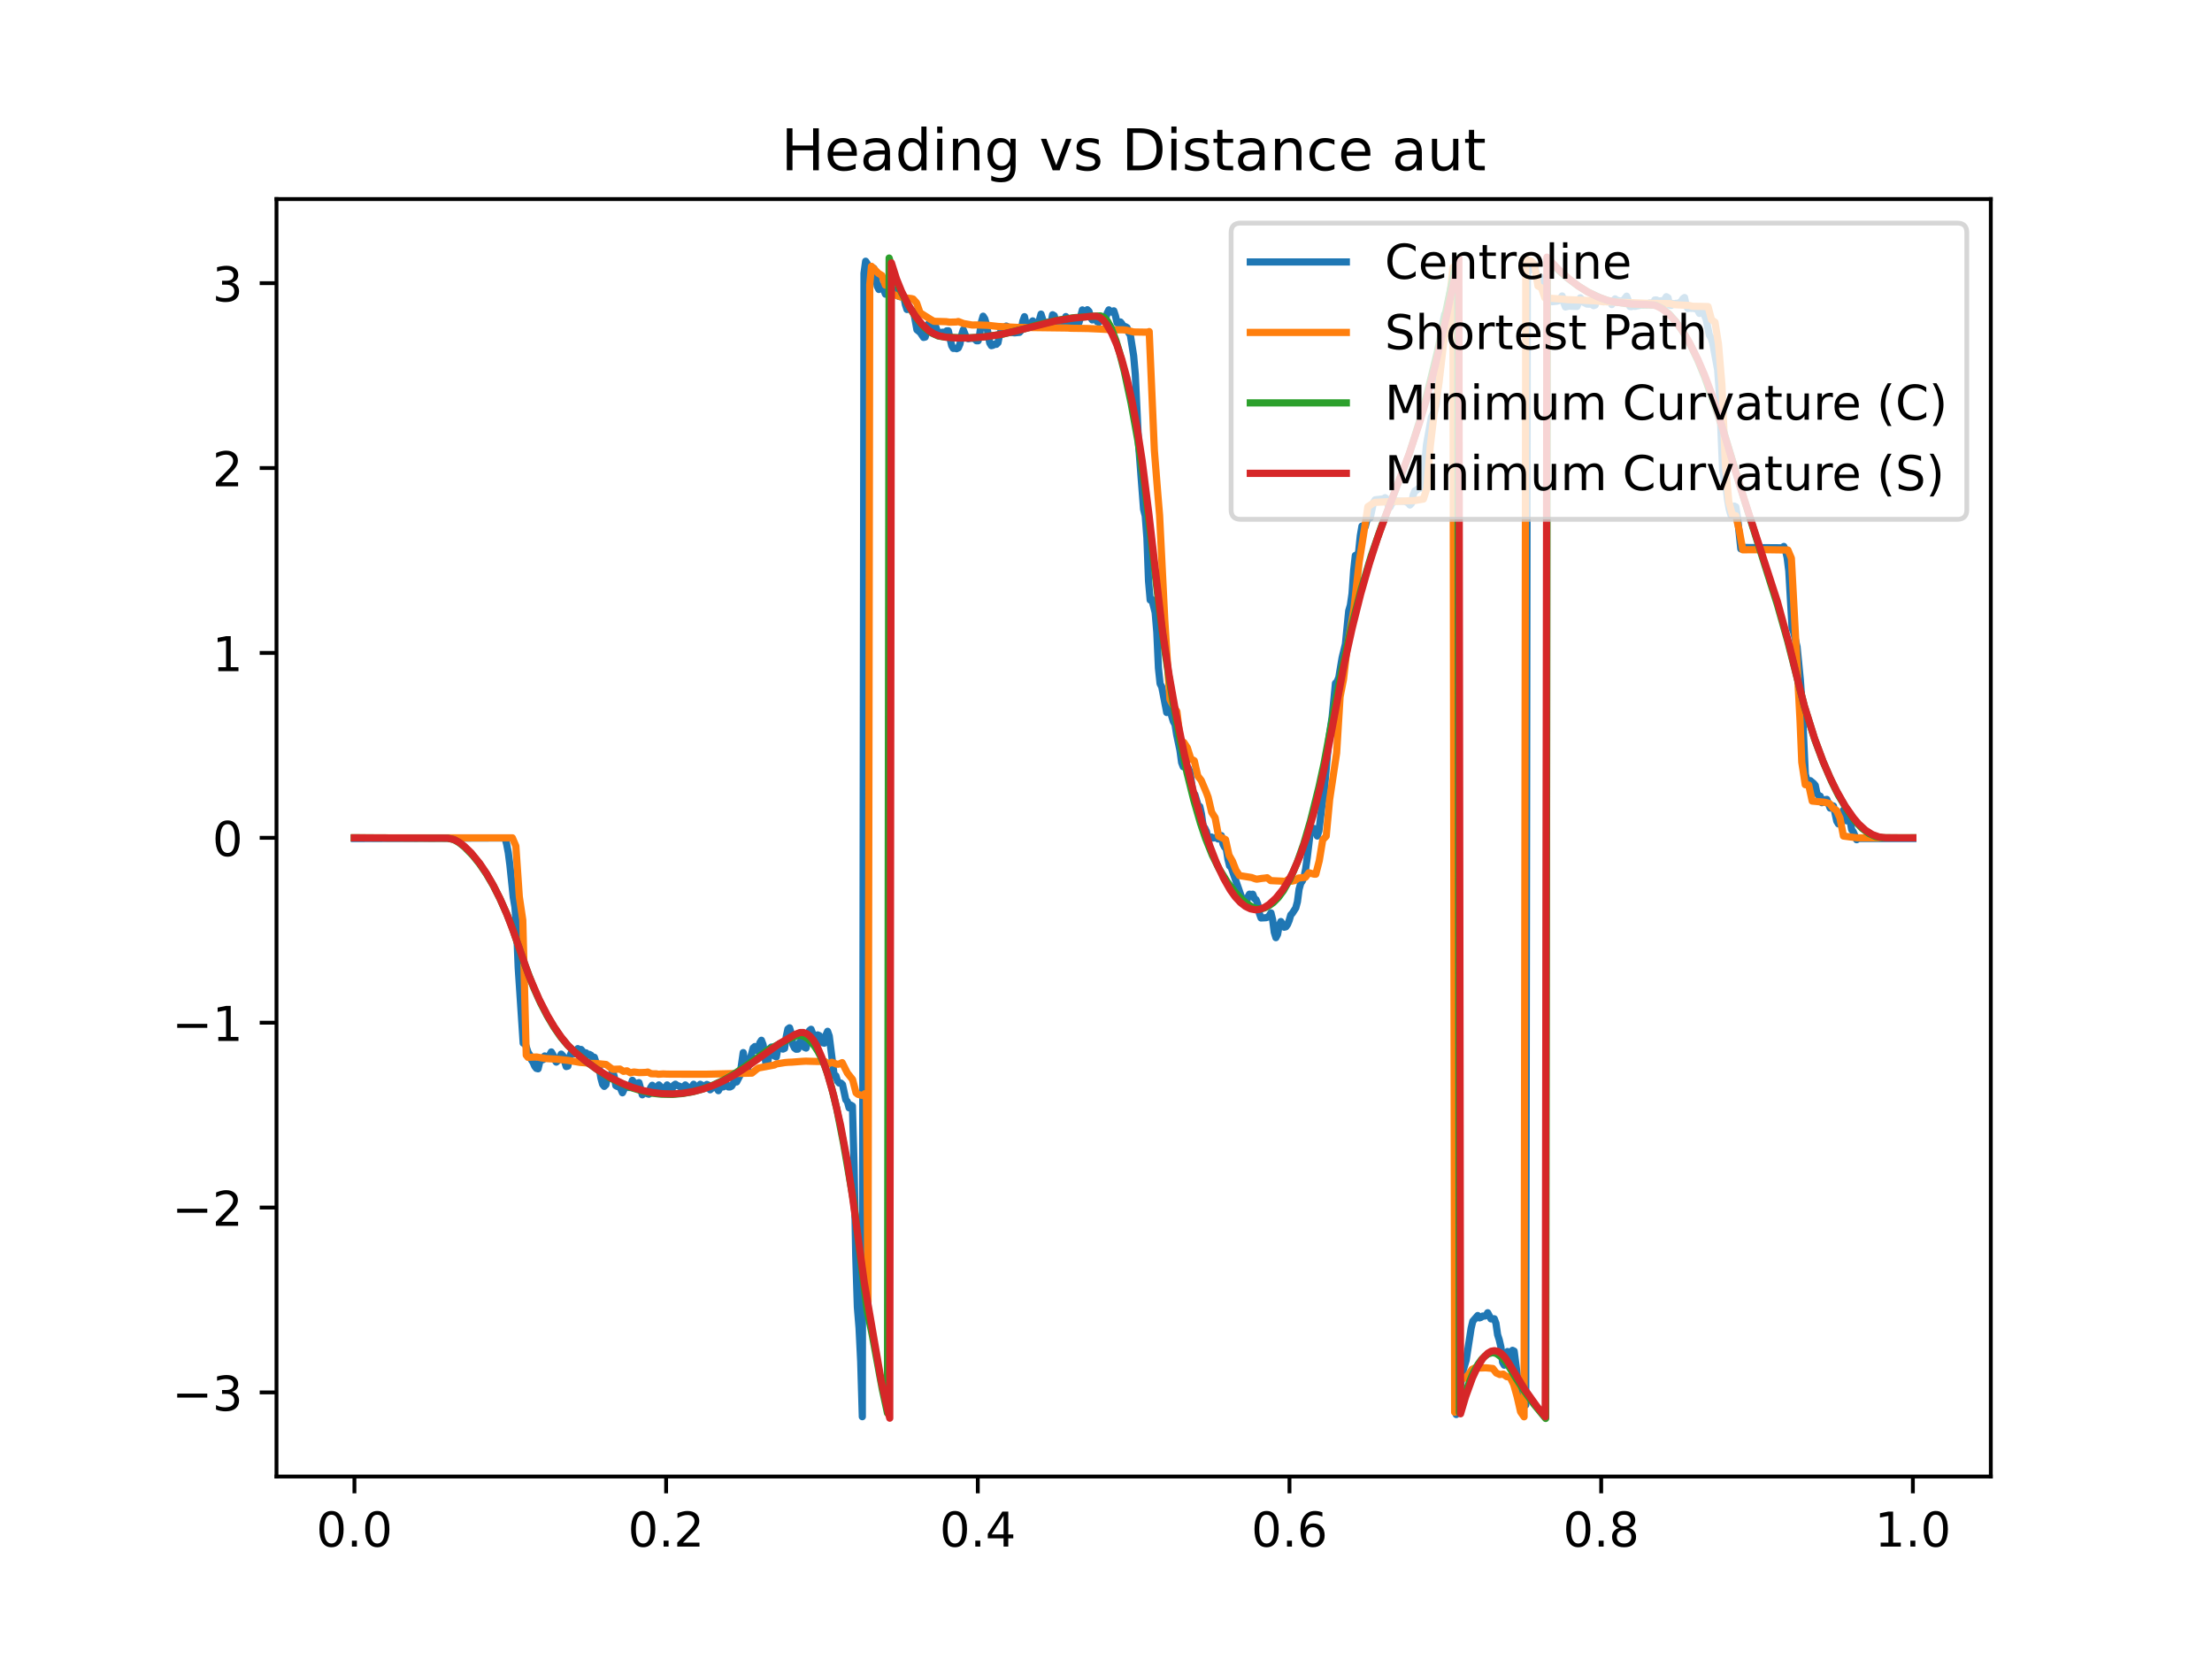 <?xml version="1.0" encoding="utf-8" standalone="no"?>
<!DOCTYPE svg PUBLIC "-//W3C//DTD SVG 1.1//EN"
  "http://www.w3.org/Graphics/SVG/1.1/DTD/svg11.dtd">
<!-- Created with matplotlib (https://matplotlib.org/) -->
<svg height="345.6pt" version="1.1" viewBox="0 0 460.8 345.6" width="460.8pt" xmlns="http://www.w3.org/2000/svg" xmlns:xlink="http://www.w3.org/1999/xlink">
 <defs>
  <style type="text/css">*{stroke-linecap:butt;stroke-linejoin:round;}</style>
 </defs>
 <g id="figure_1">
  <g id="patch_1">
   <path d="M 0 345.6 
L 460.8 345.6 
L 460.8 0 
L 0 0 
z
" style="fill:#ffffff;"/>
  </g>
  <g id="axes_1">
   <g id="patch_2">
    <path d="M 57.6 307.584 
L 414.72 307.584 
L 414.72 41.472 
L 57.6 41.472 
z
" style="fill:#ffffff;"/>
   </g>
   <g id="matplotlib.axis_1">
    <g id="xtick_1">
     <g id="line2d_1">
      <defs>
       <path d="M 0 0 
L 0 3.5 
" id="m810115cd6e" style="stroke:#000000;stroke-width:0.8;"/>
      </defs>
      <g>
       <use style="stroke:#000000;stroke-width:0.8;" x="73.833" xlink:href="#m810115cd6e" y="307.584"/>
      </g>
     </g>
     <g id="text_1">
      <!-- 0.0 -->
      <g transform="translate(65.881 322.182)scale(0.1 -0.1)">
       <defs>
        <path d="M 31.781 66.406 
Q 24.172 66.406 20.328 58.906 
Q 16.5 51.422 16.5 36.375 
Q 16.5 21.391 20.328 13.891 
Q 24.172 6.391 31.781 6.391 
Q 39.453 6.391 43.281 13.891 
Q 47.125 21.391 47.125 36.375 
Q 47.125 51.422 43.281 58.906 
Q 39.453 66.406 31.781 66.406 
z
M 31.781 74.219 
Q 44.047 74.219 50.516 64.516 
Q 56.984 54.828 56.984 36.375 
Q 56.984 17.969 50.516 8.266 
Q 44.047 -1.422 31.781 -1.422 
Q 19.531 -1.422 13.062 8.266 
Q 6.594 17.969 6.594 36.375 
Q 6.594 54.828 13.062 64.516 
Q 19.531 74.219 31.781 74.219 
z
" id="DejaVuSans-48"/>
        <path d="M 10.688 12.406 
L 21 12.406 
L 21 0 
L 10.688 0 
z
" id="DejaVuSans-46"/>
       </defs>
       <use xlink:href="#DejaVuSans-48"/>
       <use x="63.623" xlink:href="#DejaVuSans-46"/>
       <use x="95.41" xlink:href="#DejaVuSans-48"/>
      </g>
     </g>
    </g>
    <g id="xtick_2">
     <g id="line2d_2">
      <g>
       <use style="stroke:#000000;stroke-width:0.8;" x="138.764" xlink:href="#m810115cd6e" y="307.584"/>
      </g>
     </g>
     <g id="text_2">
      <!-- 0.2 -->
      <g transform="translate(130.812 322.182)scale(0.1 -0.1)">
       <defs>
        <path d="M 19.188 8.297 
L 53.609 8.297 
L 53.609 0 
L 7.328 0 
L 7.328 8.297 
Q 12.938 14.109 22.625 23.891 
Q 32.328 33.688 34.812 36.531 
Q 39.547 41.844 41.422 45.531 
Q 43.312 49.219 43.312 52.781 
Q 43.312 58.594 39.234 62.25 
Q 35.156 65.922 28.609 65.922 
Q 23.969 65.922 18.812 64.312 
Q 13.672 62.703 7.812 59.422 
L 7.812 69.391 
Q 13.766 71.781 18.938 73 
Q 24.125 74.219 28.422 74.219 
Q 39.75 74.219 46.484 68.547 
Q 53.219 62.891 53.219 53.422 
Q 53.219 48.922 51.531 44.891 
Q 49.859 40.875 45.406 35.406 
Q 44.188 33.984 37.641 27.219 
Q 31.109 20.453 19.188 8.297 
z
" id="DejaVuSans-50"/>
       </defs>
       <use xlink:href="#DejaVuSans-48"/>
       <use x="63.623" xlink:href="#DejaVuSans-46"/>
       <use x="95.41" xlink:href="#DejaVuSans-50"/>
      </g>
     </g>
    </g>
    <g id="xtick_3">
     <g id="line2d_3">
      <g>
       <use style="stroke:#000000;stroke-width:0.8;" x="203.695" xlink:href="#m810115cd6e" y="307.584"/>
      </g>
     </g>
     <g id="text_3">
      <!-- 0.4 -->
      <g transform="translate(195.743 322.182)scale(0.1 -0.1)">
       <defs>
        <path d="M 37.797 64.312 
L 12.891 25.391 
L 37.797 25.391 
z
M 35.203 72.906 
L 47.609 72.906 
L 47.609 25.391 
L 58.016 25.391 
L 58.016 17.188 
L 47.609 17.188 
L 47.609 0 
L 37.797 0 
L 37.797 17.188 
L 4.891 17.188 
L 4.891 26.703 
z
" id="DejaVuSans-52"/>
       </defs>
       <use xlink:href="#DejaVuSans-48"/>
       <use x="63.623" xlink:href="#DejaVuSans-46"/>
       <use x="95.41" xlink:href="#DejaVuSans-52"/>
      </g>
     </g>
    </g>
    <g id="xtick_4">
     <g id="line2d_4">
      <g>
       <use style="stroke:#000000;stroke-width:0.8;" x="268.625" xlink:href="#m810115cd6e" y="307.584"/>
      </g>
     </g>
     <g id="text_4">
      <!-- 0.6 -->
      <g transform="translate(260.674 322.182)scale(0.1 -0.1)">
       <defs>
        <path d="M 33.016 40.375 
Q 26.375 40.375 22.484 35.828 
Q 18.609 31.297 18.609 23.391 
Q 18.609 15.531 22.484 10.953 
Q 26.375 6.391 33.016 6.391 
Q 39.656 6.391 43.531 10.953 
Q 47.406 15.531 47.406 23.391 
Q 47.406 31.297 43.531 35.828 
Q 39.656 40.375 33.016 40.375 
z
M 52.594 71.297 
L 52.594 62.312 
Q 48.875 64.062 45.094 64.984 
Q 41.312 65.922 37.594 65.922 
Q 27.828 65.922 22.672 59.328 
Q 17.531 52.734 16.797 39.406 
Q 19.672 43.656 24.016 45.922 
Q 28.375 48.188 33.594 48.188 
Q 44.578 48.188 50.953 41.516 
Q 57.328 34.859 57.328 23.391 
Q 57.328 12.156 50.688 5.359 
Q 44.047 -1.422 33.016 -1.422 
Q 20.359 -1.422 13.672 8.266 
Q 6.984 17.969 6.984 36.375 
Q 6.984 53.656 15.188 63.938 
Q 23.391 74.219 37.203 74.219 
Q 40.922 74.219 44.703 73.484 
Q 48.484 72.75 52.594 71.297 
z
" id="DejaVuSans-54"/>
       </defs>
       <use xlink:href="#DejaVuSans-48"/>
       <use x="63.623" xlink:href="#DejaVuSans-46"/>
       <use x="95.41" xlink:href="#DejaVuSans-54"/>
      </g>
     </g>
    </g>
    <g id="xtick_5">
     <g id="line2d_5">
      <g>
       <use style="stroke:#000000;stroke-width:0.8;" x="333.556" xlink:href="#m810115cd6e" y="307.584"/>
      </g>
     </g>
     <g id="text_5">
      <!-- 0.8 -->
      <g transform="translate(325.605 322.182)scale(0.1 -0.1)">
       <defs>
        <path d="M 31.781 34.625 
Q 24.75 34.625 20.719 30.859 
Q 16.703 27.094 16.703 20.516 
Q 16.703 13.922 20.719 10.156 
Q 24.75 6.391 31.781 6.391 
Q 38.812 6.391 42.859 10.172 
Q 46.922 13.969 46.922 20.516 
Q 46.922 27.094 42.891 30.859 
Q 38.875 34.625 31.781 34.625 
z
M 21.922 38.812 
Q 15.578 40.375 12.031 44.719 
Q 8.5 49.078 8.5 55.328 
Q 8.5 64.062 14.719 69.141 
Q 20.953 74.219 31.781 74.219 
Q 42.672 74.219 48.875 69.141 
Q 55.078 64.062 55.078 55.328 
Q 55.078 49.078 51.531 44.719 
Q 48 40.375 41.703 38.812 
Q 48.828 37.156 52.797 32.312 
Q 56.781 27.484 56.781 20.516 
Q 56.781 9.906 50.312 4.234 
Q 43.844 -1.422 31.781 -1.422 
Q 19.734 -1.422 13.25 4.234 
Q 6.781 9.906 6.781 20.516 
Q 6.781 27.484 10.781 32.312 
Q 14.797 37.156 21.922 38.812 
z
M 18.312 54.391 
Q 18.312 48.734 21.844 45.562 
Q 25.391 42.391 31.781 42.391 
Q 38.141 42.391 41.719 45.562 
Q 45.312 48.734 45.312 54.391 
Q 45.312 60.062 41.719 63.234 
Q 38.141 66.406 31.781 66.406 
Q 25.391 66.406 21.844 63.234 
Q 18.312 60.062 18.312 54.391 
z
" id="DejaVuSans-56"/>
       </defs>
       <use xlink:href="#DejaVuSans-48"/>
       <use x="63.623" xlink:href="#DejaVuSans-46"/>
       <use x="95.41" xlink:href="#DejaVuSans-56"/>
      </g>
     </g>
    </g>
    <g id="xtick_6">
     <g id="line2d_6">
      <g>
       <use style="stroke:#000000;stroke-width:0.8;" x="398.487" xlink:href="#m810115cd6e" y="307.584"/>
      </g>
     </g>
     <g id="text_6">
      <!-- 1.0 -->
      <g transform="translate(390.536 322.182)scale(0.1 -0.1)">
       <defs>
        <path d="M 12.406 8.297 
L 28.516 8.297 
L 28.516 63.922 
L 10.984 60.406 
L 10.984 69.391 
L 28.422 72.906 
L 38.281 72.906 
L 38.281 8.297 
L 54.391 8.297 
L 54.391 0 
L 12.406 0 
z
" id="DejaVuSans-49"/>
       </defs>
       <use xlink:href="#DejaVuSans-49"/>
       <use x="63.623" xlink:href="#DejaVuSans-46"/>
       <use x="95.41" xlink:href="#DejaVuSans-48"/>
      </g>
     </g>
    </g>
   </g>
   <g id="matplotlib.axis_2">
    <g id="ytick_1">
     <g id="line2d_7">
      <defs>
       <path d="M 0 0 
L -3.5 0 
" id="meae060013c" style="stroke:#000000;stroke-width:0.8;"/>
      </defs>
      <g>
       <use style="stroke:#000000;stroke-width:0.8;" x="57.6" xlink:href="#meae060013c" y="290.065"/>
      </g>
     </g>
     <g id="text_7">
      <!-- −3 -->
      <g transform="translate(35.858 293.865)scale(0.1 -0.1)">
       <defs>
        <path d="M 10.594 35.5 
L 73.188 35.5 
L 73.188 27.203 
L 10.594 27.203 
z
" id="DejaVuSans-8722"/>
        <path d="M 40.578 39.312 
Q 47.656 37.797 51.625 33 
Q 55.609 28.219 55.609 21.188 
Q 55.609 10.406 48.188 4.484 
Q 40.766 -1.422 27.094 -1.422 
Q 22.516 -1.422 17.656 -0.516 
Q 12.797 0.391 7.625 2.203 
L 7.625 11.719 
Q 11.719 9.328 16.594 8.109 
Q 21.484 6.891 26.812 6.891 
Q 36.078 6.891 40.938 10.547 
Q 45.797 14.203 45.797 21.188 
Q 45.797 27.641 41.281 31.266 
Q 36.766 34.906 28.719 34.906 
L 20.219 34.906 
L 20.219 43.016 
L 29.109 43.016 
Q 36.375 43.016 40.234 45.922 
Q 44.094 48.828 44.094 54.297 
Q 44.094 59.906 40.109 62.906 
Q 36.141 65.922 28.719 65.922 
Q 24.656 65.922 20.016 65.031 
Q 15.375 64.156 9.812 62.312 
L 9.812 71.094 
Q 15.438 72.656 20.344 73.438 
Q 25.25 74.219 29.594 74.219 
Q 40.828 74.219 47.359 69.109 
Q 53.906 64.016 53.906 55.328 
Q 53.906 49.266 50.438 45.094 
Q 46.969 40.922 40.578 39.312 
z
" id="DejaVuSans-51"/>
       </defs>
       <use xlink:href="#DejaVuSans-8722"/>
       <use x="83.789" xlink:href="#DejaVuSans-51"/>
      </g>
     </g>
    </g>
    <g id="ytick_2">
     <g id="line2d_8">
      <g>
       <use style="stroke:#000000;stroke-width:0.8;" x="57.6" xlink:href="#meae060013c" y="251.553"/>
      </g>
     </g>
     <g id="text_8">
      <!-- −2 -->
      <g transform="translate(35.858 255.352)scale(0.1 -0.1)">
       <use xlink:href="#DejaVuSans-8722"/>
       <use x="83.789" xlink:href="#DejaVuSans-50"/>
      </g>
     </g>
    </g>
    <g id="ytick_3">
     <g id="line2d_9">
      <g>
       <use style="stroke:#000000;stroke-width:0.8;" x="57.6" xlink:href="#meae060013c" y="213.041"/>
      </g>
     </g>
     <g id="text_9">
      <!-- −1 -->
      <g transform="translate(35.858 216.84)scale(0.1 -0.1)">
       <use xlink:href="#DejaVuSans-8722"/>
       <use x="83.789" xlink:href="#DejaVuSans-49"/>
      </g>
     </g>
    </g>
    <g id="ytick_4">
     <g id="line2d_10">
      <g>
       <use style="stroke:#000000;stroke-width:0.8;" x="57.6" xlink:href="#meae060013c" y="174.528"/>
      </g>
     </g>
     <g id="text_10">
      <!-- 0 -->
      <g transform="translate(44.237 178.327)scale(0.1 -0.1)">
       <use xlink:href="#DejaVuSans-48"/>
      </g>
     </g>
    </g>
    <g id="ytick_5">
     <g id="line2d_11">
      <g>
       <use style="stroke:#000000;stroke-width:0.8;" x="57.6" xlink:href="#meae060013c" y="136.016"/>
      </g>
     </g>
     <g id="text_11">
      <!-- 1 -->
      <g transform="translate(44.237 139.815)scale(0.1 -0.1)">
       <use xlink:href="#DejaVuSans-49"/>
      </g>
     </g>
    </g>
    <g id="ytick_6">
     <g id="line2d_12">
      <g>
       <use style="stroke:#000000;stroke-width:0.8;" x="57.6" xlink:href="#meae060013c" y="97.503"/>
      </g>
     </g>
     <g id="text_12">
      <!-- 2 -->
      <g transform="translate(44.237 101.302)scale(0.1 -0.1)">
       <use xlink:href="#DejaVuSans-50"/>
      </g>
     </g>
    </g>
    <g id="ytick_7">
     <g id="line2d_13">
      <g>
       <use style="stroke:#000000;stroke-width:0.8;" x="57.6" xlink:href="#meae060013c" y="58.991"/>
      </g>
     </g>
     <g id="text_13">
      <!-- 3 -->
      <g transform="translate(44.237 62.79)scale(0.1 -0.1)">
       <use xlink:href="#DejaVuSans-51"/>
      </g>
     </g>
    </g>
   </g>
   <g id="line2d_14">
    <path clip-path="url(#p3878b9cbb8)" d="M 73.833 174.674 
L 105.197 174.57 
L 105.541 175.836 
L 105.886 177.631 
L 106.231 180.302 
L 106.92 186.94 
L 107.265 188.923 
L 107.61 193.229 
L 107.954 201.662 
L 108.988 217.307 
L 109.333 217.193 
L 110.022 219.262 
L 110.367 219.759 
L 110.711 220.794 
L 111.056 221.324 
L 111.401 222.128 
L 111.745 222.566 
L 112.09 222.654 
L 112.434 221.224 
L 112.779 220.496 
L 113.124 220.748 
L 113.469 219.974 
L 113.813 220.255 
L 114.158 220.371 
L 114.847 219.14 
L 115.192 219.719 
L 115.536 220.733 
L 115.881 221.256 
L 116.226 220.943 
L 116.915 219.593 
L 117.26 219.949 
L 117.949 222.184 
L 118.294 222.094 
L 118.638 220.193 
L 118.983 219.358 
L 119.328 219.378 
L 119.672 219.521 
L 120.017 218.834 
L 120.362 218.447 
L 120.706 219.063 
L 121.051 218.623 
L 121.396 219.035 
L 121.74 219.674 
L 122.085 219.329 
L 122.43 219.754 
L 122.774 219.644 
L 123.119 219.818 
L 123.464 220.528 
L 123.808 220.246 
L 124.498 222.44 
L 124.842 222.616 
L 125.187 224.619 
L 125.532 225.892 
L 125.876 226.313 
L 126.221 225.976 
L 126.565 224.117 
L 127.255 224.192 
L 127.599 223.025 
L 127.944 224.222 
L 128.289 226.164 
L 128.633 226.346 
L 128.978 226.311 
L 129.323 226.853 
L 129.667 227.649 
L 130.357 226.215 
L 130.701 226.292 
L 131.046 226.563 
L 131.391 226.184 
L 131.735 225.05 
L 132.08 225.542 
L 132.425 225.761 
L 133.114 225.532 
L 133.803 228.068 
L 134.148 227.68 
L 134.493 227.461 
L 134.837 227.853 
L 135.182 227.947 
L 135.526 226.592 
L 135.871 226.082 
L 136.216 226.439 
L 136.56 227.038 
L 136.905 227.111 
L 137.25 226.009 
L 137.939 226.671 
L 138.284 227.039 
L 138.628 226.694 
L 138.973 226.009 
L 139.662 226.753 
L 140.007 226.872 
L 140.352 226.093 
L 140.696 225.857 
L 141.041 226.118 
L 141.73 226.346 
L 142.075 226.969 
L 142.42 227 
L 142.764 226.012 
L 143.798 226.977 
L 144.488 225.874 
L 144.832 226.273 
L 145.177 226.457 
L 145.522 226.405 
L 145.866 225.875 
L 146.555 226.235 
L 146.9 226.181 
L 147.245 225.907 
L 147.589 226.059 
L 147.934 227.021 
L 148.968 226.166 
L 149.657 227.208 
L 150.002 226.601 
L 150.347 226.331 
L 150.691 226.417 
L 151.381 225.889 
L 151.725 226.429 
L 152.07 226.436 
L 152.415 226.26 
L 153.104 225.094 
L 153.449 225.392 
L 154.138 224.056 
L 154.827 219.272 
L 155.517 223.492 
L 156.895 218.328 
L 157.24 218.013 
L 157.584 218.806 
L 157.929 218.807 
L 158.274 217.256 
L 158.618 216.706 
L 158.963 217.62 
L 159.652 222.115 
L 159.997 220.929 
L 160.342 218.456 
L 160.686 218.118 
L 161.031 218.889 
L 161.375 220.008 
L 161.72 220.167 
L 162.065 218.324 
L 162.409 217.437 
L 162.754 217.582 
L 163.099 218.546 
L 163.443 218.395 
L 163.788 215.966 
L 164.133 214.368 
L 164.477 214.111 
L 164.822 215.256 
L 165.167 217.601 
L 165.511 218.312 
L 165.856 218.576 
L 166.201 218.554 
L 166.545 217.182 
L 166.89 216.743 
L 167.235 217.117 
L 167.579 218.183 
L 167.924 218.331 
L 168.613 214.7 
L 168.958 214.419 
L 169.303 215.324 
L 169.647 217.234 
L 169.992 217.043 
L 170.336 215.586 
L 170.681 215.736 
L 171.026 216.32 
L 171.37 217.228 
L 171.715 217.311 
L 172.06 215.632 
L 172.404 214.843 
L 172.749 215.831 
L 173.783 224.123 
L 174.128 224.1 
L 174.472 225.205 
L 174.817 225.615 
L 175.162 225.623 
L 175.506 225.932 
L 176.196 229.09 
L 176.54 229.523 
L 176.885 230.789 
L 177.229 230.202 
L 177.575 230.407 
L 177.917 242.731 
L 178.261 261.461 
L 178.607 272.348 
L 178.95 276.577 
L 179.297 283.602 
L 179.636 295.124 
L 179.984 56.947 
L 180.328 54.42 
L 180.673 54.94 
L 181.017 57.53 
L 181.362 58.718 
L 182.051 55.907 
L 182.396 57.095 
L 182.741 59.635 
L 183.085 60.301 
L 183.43 59.615 
L 183.775 59.595 
L 184.464 61.288 
L 184.809 60.906 
L 185.153 60.044 
L 185.842 61.005 
L 186.187 61.042 
L 186.532 60.445 
L 186.876 60.637 
L 187.221 61.739 
L 187.566 61.82 
L 187.91 61.404 
L 188.255 61.704 
L 188.599 63.428 
L 188.944 64.474 
L 189.289 64.384 
L 189.978 64.621 
L 190.323 64.917 
L 191.012 68.697 
L 191.701 69.259 
L 192.391 70.295 
L 192.735 70.216 
L 193.425 67.466 
L 193.769 67.741 
L 194.114 68.371 
L 194.459 67.938 
L 194.803 67.722 
L 195.492 69.612 
L 195.837 69.591 
L 196.182 69.229 
L 196.526 69.196 
L 196.871 69.289 
L 197.216 68.925 
L 197.56 68.908 
L 198.25 72 
L 198.594 72.581 
L 198.939 72.557 
L 199.284 72.645 
L 199.628 72.48 
L 199.973 71.675 
L 200.317 69.817 
L 200.662 68.704 
L 201.351 70.424 
L 201.696 70.569 
L 202.385 70.465 
L 203.075 70.572 
L 203.419 70.984 
L 203.764 70.988 
L 204.109 69.496 
L 204.453 67.053 
L 204.798 65.869 
L 205.143 66.401 
L 205.487 67.608 
L 206.177 71.441 
L 206.521 72.009 
L 206.866 71.932 
L 207.211 71.665 
L 207.555 71.733 
L 207.9 71.392 
L 208.244 69.682 
L 208.589 68.755 
L 208.934 69.321 
L 209.278 68.858 
L 209.623 67.918 
L 209.968 68.109 
L 210.312 68.827 
L 210.657 69.226 
L 211.346 69.339 
L 212.38 69.237 
L 212.725 68.847 
L 213.069 66.91 
L 213.414 65.968 
L 213.759 67.558 
L 214.103 68.088 
L 215.137 66.848 
L 215.827 67.668 
L 216.171 67.943 
L 216.861 65.434 
L 217.55 67.616 
L 217.894 67.155 
L 218.239 67.14 
L 218.584 67.725 
L 218.928 67.325 
L 219.273 65.567 
L 219.618 65.77 
L 219.962 67.187 
L 220.307 67.21 
L 220.652 67.045 
L 221.341 67.713 
L 222.03 65.948 
L 222.719 67.086 
L 223.064 67.004 
L 223.409 67.106 
L 223.753 67.776 
L 224.098 67.616 
L 224.443 67.101 
L 224.787 67.179 
L 225.477 64.562 
L 225.821 64.809 
L 226.166 64.869 
L 226.51 64.52 
L 226.855 64.856 
L 227.2 66.172 
L 227.544 66.647 
L 227.889 66.284 
L 228.234 66.216 
L 228.578 67.021 
L 228.923 67.15 
L 229.268 66.395 
L 229.612 66.311 
L 229.957 66.606 
L 230.301 66.53 
L 230.646 65.238 
L 230.991 64.55 
L 231.335 64.988 
L 231.68 65.019 
L 232.025 64.751 
L 232.369 65.8 
L 232.714 67.271 
L 233.058 67.321 
L 233.403 67.073 
L 233.748 67.494 
L 234.092 68.288 
L 234.437 68.043 
L 234.782 68.25 
L 235.126 69.316 
L 235.471 69.803 
L 236.16 74.126 
L 236.506 78.022 
L 237.194 92.68 
L 238.228 106.082 
L 238.571 107.467 
L 238.918 112.019 
L 239.257 120.997 
L 239.605 125.001 
L 239.949 124.857 
L 240.638 127.596 
L 240.984 131.726 
L 241.325 139.205 
L 241.672 142.442 
L 242.016 143.093 
L 243.05 148.433 
L 243.739 147.416 
L 244.084 149.16 
L 244.428 150.298 
L 244.773 150.905 
L 245.118 153.049 
L 245.807 156.319 
L 246.151 158.848 
L 246.496 159.734 
L 246.841 159.625 
L 247.185 159.726 
L 247.53 159.965 
L 247.875 160.729 
L 248.564 165.494 
L 248.909 165.514 
L 249.598 167.826 
L 249.943 168.012 
L 250.287 169.562 
L 250.632 172.037 
L 250.976 172.507 
L 251.321 173.206 
L 251.666 174.634 
L 252.355 174.363 
L 252.7 174.569 
L 253.389 174.496 
L 253.734 174.773 
L 254.423 174.067 
L 254.767 175.824 
L 255.112 176.475 
L 255.457 176.827 
L 255.801 178.991 
L 256.146 180.379 
L 256.491 180.731 
L 258.559 186.68 
L 259.593 188.306 
L 259.937 186.927 
L 260.282 186.272 
L 260.626 186.346 
L 260.971 186.28 
L 261.316 187.197 
L 261.66 187.425 
L 262.005 188.309 
L 262.349 190.278 
L 262.694 191.229 
L 263.728 191.178 
L 264.073 191.065 
L 264.417 190.739 
L 264.762 190.17 
L 265.107 191.564 
L 265.451 194.193 
L 265.796 195.332 
L 266.141 194.653 
L 266.485 192.728 
L 266.83 191.974 
L 267.519 193.154 
L 267.864 193.074 
L 268.208 192.597 
L 268.553 191.761 
L 268.898 190.595 
L 269.242 190.213 
L 269.932 189.136 
L 270.277 187.855 
L 270.621 185.257 
L 270.966 184.005 
L 271.31 183.508 
L 271.655 182.65 
L 272 180.953 
L 272.344 178.467 
L 273.033 172.664 
L 273.378 172.712 
L 273.723 172.578 
L 274.068 172.964 
L 274.412 174.163 
L 274.757 173.079 
L 275.446 167.405 
L 275.791 165.613 
L 276.825 153.928 
L 277.514 149.31 
L 278.203 142.33 
L 278.548 142.006 
L 278.893 141.133 
L 279.582 137.041 
L 280.271 134.181 
L 280.96 127.258 
L 281.305 126.057 
L 281.65 123.671 
L 281.994 118.803 
L 282.339 115.706 
L 282.683 115.754 
L 283.028 114.948 
L 283.373 111.618 
L 283.717 109.594 
L 284.062 109.94 
L 284.407 109.702 
L 284.751 108.373 
L 285.096 107.795 
L 285.441 107.878 
L 286.13 104.654 
L 286.475 104.12 
L 288.198 103.909 
L 288.542 103.678 
L 288.887 103.95 
L 289.232 105.418 
L 289.576 105.633 
L 289.921 104.894 
L 290.61 104.38 
L 292.678 104.445 
L 293.367 104.776 
L 293.712 105.2 
L 294.057 104.844 
L 294.401 103.105 
L 294.746 102.258 
L 295.091 102.126 
L 295.435 101.794 
L 296.125 101.627 
L 296.469 100.269 
L 297.158 92.649 
L 298.193 86.887 
L 298.882 85.505 
L 299.226 84.115 
L 299.571 80.538 
L 300.26 70.075 
L 300.605 67.034 
L 300.95 65.482 
L 301.294 65.174 
L 302.673 57.815 
L 303.018 56.22 
L 303.362 294.67 
L 303.707 291.81 
L 304.396 287.903 
L 304.741 285.696 
L 305.43 283.359 
L 306.464 276.695 
L 306.809 275.24 
L 307.843 274.049 
L 308.187 274.547 
L 308.532 274.428 
L 308.877 274.151 
L 309.221 274.178 
L 309.566 274.073 
L 309.911 273.469 
L 310.6 274.754 
L 311.289 274.727 
L 311.634 275.669 
L 311.978 278.044 
L 312.323 279.125 
L 312.668 280.613 
L 313.012 283.787 
L 313.357 284.391 
L 313.702 282.176 
L 314.046 281.55 
L 314.391 283.566 
L 314.736 283.784 
L 315.08 281.298 
L 315.425 281.464 
L 316.804 292.084 
L 317.148 290.848 
L 317.493 290.553 
L 317.838 292.688 
L 318.182 54.369 
L 318.527 56.438 
L 318.871 55.705 
L 319.216 55.728 
L 319.905 56.463 
L 320.595 58.73 
L 321.284 57.882 
L 321.629 58.174 
L 321.973 58.931 
L 322.318 61.382 
L 322.663 62.517 
L 323.007 62.594 
L 323.352 62.851 
L 324.386 62.736 
L 324.731 62.603 
L 325.42 61.652 
L 325.765 63.048 
L 326.109 63.95 
L 326.798 63.775 
L 328.522 63.834 
L 329.211 62.044 
L 329.556 62.424 
L 329.9 62.995 
L 330.59 63.345 
L 331.279 63.36 
L 331.624 63.398 
L 331.968 63.674 
L 332.313 63.549 
L 332.657 61.984 
L 333.002 61.874 
L 333.347 62.528 
L 334.036 62.887 
L 334.381 62.811 
L 334.725 62.87 
L 335.07 62.713 
L 335.415 62.749 
L 335.759 63.451 
L 336.104 62.721 
L 336.449 62.261 
L 336.793 62.517 
L 337.483 62.723 
L 338.172 62.591 
L 338.861 61.697 
L 339.206 62.616 
L 339.551 63.866 
L 339.895 63.875 
L 340.24 63.714 
L 340.585 63.833 
L 341.619 63.606 
L 341.963 63.517 
L 342.308 63.577 
L 342.653 63.498 
L 342.997 63.535 
L 343.686 63.091 
L 344.031 63.525 
L 344.376 63.228 
L 344.72 62.493 
L 345.065 62.485 
L 345.41 62.713 
L 346.444 62.631 
L 346.788 62.358 
L 347.133 61.808 
L 347.478 62.023 
L 347.822 63.55 
L 348.167 63.625 
L 348.512 63.233 
L 348.856 63.283 
L 349.201 63.175 
L 349.546 63.239 
L 350.235 62.789 
L 350.58 62.228 
L 350.924 61.985 
L 351.269 63.704 
L 351.614 64.292 
L 351.958 64.142 
L 352.303 64.251 
L 352.648 64.202 
L 352.992 64.301 
L 353.337 64.283 
L 353.682 64.629 
L 354.026 65.292 
L 354.371 64.954 
L 354.716 64.82 
L 355.405 66.457 
L 356.094 69.808 
L 356.439 70.357 
L 356.783 71.459 
L 357.818 77.035 
L 358.162 81.721 
L 358.851 97.903 
L 359.196 100.007 
L 359.541 101.07 
L 359.885 104.14 
L 360.23 106.086 
L 360.575 107.284 
L 360.919 107.2 
L 361.264 105.423 
L 361.609 105.581 
L 361.953 107.747 
L 362.643 114.337 
L 363.332 114.033 
L 364.366 114.068 
L 371.259 114.12 
L 371.604 113.837 
L 371.948 114.643 
L 372.293 116.164 
L 372.638 118.937 
L 373.327 130.872 
L 373.672 131.758 
L 374.361 134.73 
L 375.05 141.661 
L 375.395 146.426 
L 376.084 161.258 
L 376.429 162.588 
L 376.774 162.689 
L 377.118 162.63 
L 377.808 163.203 
L 378.152 163.599 
L 378.497 165.249 
L 378.842 165.721 
L 379.186 165.857 
L 379.531 167.216 
L 379.876 167.024 
L 380.22 166.588 
L 380.565 166.532 
L 381.254 168.339 
L 381.599 167.811 
L 381.944 167.903 
L 382.633 171.06 
L 382.978 171.635 
L 383.322 171.209 
L 383.667 169.683 
L 384.012 168.774 
L 384.701 170.995 
L 385.045 170.235 
L 385.39 170.865 
L 385.735 172.816 
L 386.079 173.298 
L 386.769 174.926 
L 387.113 174.675 
L 398.487 174.674 
L 398.487 174.674 
" style="fill:none;stroke:#1f77b4;stroke-linecap:square;stroke-width:1.5;"/>
   </g>
   <g id="line2d_15">
    <path clip-path="url(#p3878b9cbb8)" d="M 73.833 174.543 
L 106.738 174.54 
L 107.461 176.244 
L 108.184 186.807 
L 108.907 191.675 
L 109.627 219.806 
L 109.988 220.267 
L 111.796 220.191 
L 113.604 220.508 
L 115.774 220.629 
L 116.859 220.733 
L 118.305 220.889 
L 120.836 221.32 
L 121.921 221.401 
L 123.006 221.525 
L 124.452 221.566 
L 126.26 221.753 
L 127.345 222.567 
L 127.707 222.763 
L 129.153 222.711 
L 129.876 223.181 
L 130.6 223.067 
L 131.323 223.479 
L 132.046 223.312 
L 133.131 223.442 
L 133.854 223.425 
L 134.577 223.392 
L 134.939 223.323 
L 135.662 223.681 
L 136.747 223.695 
L 137.108 223.786 
L 138.193 223.717 
L 138.916 223.754 
L 140.363 223.769 
L 147.233 223.774 
L 156.635 223.549 
L 157.72 222.666 
L 158.081 222.465 
L 161.336 221.86 
L 161.697 221.644 
L 163.505 221.354 
L 164.228 221.29 
L 164.951 221.265 
L 166.036 221.181 
L 167.121 221.1 
L 167.844 221.059 
L 168.929 221.092 
L 170.014 221.119 
L 170.737 221.118 
L 171.46 221.085 
L 171.822 221.131 
L 172.545 221.624 
L 173.268 221.295 
L 174.353 221.69 
L 174.715 221.692 
L 175.438 221.365 
L 176.523 223.529 
L 177.607 224.885 
L 178.33 227.647 
L 178.692 227.95 
L 179.415 228.156 
L 179.777 228.204 
L 180.138 227.845 
L 180.5 228.956 
L 180.82 271.232 
L 181.181 59.274 
L 181.543 55.473 
L 182.989 56.947 
L 183.713 57.385 
L 184.436 59.395 
L 185.159 59.543 
L 185.882 61.286 
L 188.052 61.941 
L 189.137 62.115 
L 189.86 62.198 
L 190.221 62.292 
L 190.945 63.106 
L 191.668 65.16 
L 193.837 66.521 
L 194.561 66.938 
L 197.092 67.01 
L 197.815 67.114 
L 199.261 67.069 
L 199.623 66.973 
L 200.708 67.393 
L 202.516 67.707 
L 203.601 67.692 
L 204.685 67.728 
L 205.77 67.765 
L 207.94 68.01 
L 211.917 68.203 
L 222.404 68.332 
L 223.127 68.383 
L 225.296 68.412 
L 226.743 68.44 
L 229.274 68.554 
L 231.805 68.694 
L 233.975 68.705 
L 234.698 68.784 
L 236.144 69.158 
L 239.037 69.203 
L 239.399 69.073 
L 240.478 93.83 
L 241.201 102.975 
L 241.562 107.324 
L 242.645 129.11 
L 243.367 140.699 
L 243.729 145.741 
L 244.814 147.675 
L 245.175 148.228 
L 245.898 154.348 
L 246.622 154.664 
L 247.345 155.778 
L 248.068 158.081 
L 248.791 158.479 
L 249.514 161.629 
L 250.238 162.57 
L 251.322 165.131 
L 251.684 166.106 
L 252.407 169.202 
L 253.13 170.344 
L 253.853 174.182 
L 255.3 174.894 
L 256.023 178.142 
L 256.746 179.416 
L 257.469 181.256 
L 258.192 182.397 
L 260.724 182.803 
L 261.447 183.065 
L 261.808 183.152 
L 262.893 182.985 
L 263.616 182.908 
L 263.978 182.845 
L 264.701 183.448 
L 267.232 183.567 
L 267.594 183.704 
L 268.317 183.238 
L 269.04 183.569 
L 269.764 183.427 
L 270.487 182.915 
L 271.933 182.765 
L 272.656 181.806 
L 273.741 182.104 
L 274.103 182.106 
L 274.826 179.305 
L 275.549 174.948 
L 276.272 174.195 
L 276.995 166.517 
L 278.442 156.89 
L 279.165 145.161 
L 279.888 141.469 
L 280.611 135.06 
L 281.695 128.995 
L 282.057 126.831 
L 283.141 117.063 
L 283.865 112.547 
L 284.588 107.994 
L 284.949 105.553 
L 286.034 104.841 
L 286.396 104.652 
L 293.266 104.34 
L 294.712 104.279 
L 296.52 103.963 
L 297.244 101.738 
L 297.966 92.831 
L 298.689 86.696 
L 299.774 79.718 
L 300.497 73.528 
L 300.859 70.298 
L 301.582 66.054 
L 302.666 55.7 
L 303.028 294.2 
L 303.75 287.674 
L 304.474 286.892 
L 305.197 287.099 
L 305.92 286.346 
L 306.643 285.279 
L 307.366 284.908 
L 308.451 284.976 
L 309.536 284.939 
L 310.982 285.081 
L 311.706 286.017 
L 312.429 286.34 
L 313.152 286.255 
L 313.875 286.78 
L 314.598 286.896 
L 315.322 288.4 
L 316.045 290.955 
L 316.768 294.112 
L 317.491 295.149 
L 317.853 53.7 
L 318.214 54.215 
L 318.937 54.361 
L 319.661 55.086 
L 320.384 59.582 
L 321.107 59.966 
L 321.83 62.049 
L 325.808 62.339 
L 326.531 62.424 
L 328.701 62.495 
L 330.509 62.593 
L 332.317 62.662 
L 333.763 62.837 
L 336.656 62.925 
L 343.165 63.183 
L 347.865 63.25 
L 348.95 63.481 
L 351.843 63.624 
L 352.566 63.804 
L 354.374 63.829 
L 355.82 63.865 
L 356.544 66.612 
L 357.267 67.13 
L 357.99 71.629 
L 358.713 80.232 
L 359.436 96.944 
L 360.159 104.574 
L 360.882 107.219 
L 361.605 107.453 
L 362.328 110.55 
L 363.052 114.534 
L 367.752 114.512 
L 372.453 114.579 
L 373.176 116.299 
L 374.984 150.204 
L 375.345 158.793 
L 376.068 163.468 
L 376.791 163.537 
L 377.515 166.879 
L 380.046 167.115 
L 380.769 167.286 
L 381.131 167.412 
L 381.854 168.35 
L 382.577 168.834 
L 383.3 170.407 
L 384.023 174.166 
L 386.916 174.543 
L 398.487 174.543 
L 398.487 174.543 
" style="fill:none;stroke:#ff7f0e;stroke-linecap:square;stroke-width:1.5;"/>
   </g>
   <g id="line2d_16">
    <path clip-path="url(#p3878b9cbb8)" d="M 73.833 174.529 
L 93.22 174.61 
L 94.278 174.838 
L 94.983 175.141 
L 95.688 175.581 
L 96.745 176.424 
L 98.508 178.22 
L 99.918 179.976 
L 101.328 182.043 
L 102.738 184.445 
L 104.148 187.209 
L 105.558 190.359 
L 106.616 193.007 
L 108.378 198.162 
L 109.083 200.316 
L 111.198 205.809 
L 112.608 208.94 
L 114.018 211.654 
L 115.428 214.021 
L 116.838 216.056 
L 118.248 217.725 
L 119.306 218.759 
L 122.478 221.403 
L 124.593 222.945 
L 127.061 224.555 
L 131.291 226.517 
L 133.758 227.265 
L 135.873 227.741 
L 137.636 227.934 
L 140.103 227.985 
L 142.218 227.801 
L 144.333 227.426 
L 146.096 226.948 
L 148.563 226.038 
L 150.678 225.047 
L 152.441 224.052 
L 154.909 222.401 
L 160.196 218.599 
L 164.779 216.216 
L 166.189 215.692 
L 166.541 215.632 
L 167.599 215.931 
L 168.304 216.376 
L 169.009 217.061 
L 169.714 217.965 
L 170.419 219.062 
L 171.124 220.414 
L 171.829 222.094 
L 172.534 224.145 
L 173.239 226.6 
L 174.296 230.915 
L 175.706 238.117 
L 177.821 250.336 
L 179.583 264.764 
L 180.641 273.008 
L 181.698 278.064 
L 183.813 289.497 
L 184.871 294.369 
L 185.223 53.752 
L 186.281 57.42 
L 187.338 60.015 
L 188.748 62.741 
L 190.158 65.115 
L 191.216 66.672 
L 192.626 68.278 
L 194.036 69.354 
L 195.446 69.995 
L 196.856 70.226 
L 201.086 70.387 
L 204.258 70.26 
L 208.841 69.627 
L 213.424 68.49 
L 215.891 67.741 
L 220.121 66.733 
L 223.646 66.189 
L 228.229 65.846 
L 229.286 65.807 
L 229.991 66.108 
L 230.696 66.89 
L 231.401 68.146 
L 232.459 70.907 
L 233.164 73.233 
L 234.221 77.373 
L 235.631 83.996 
L 237.041 91.789 
L 238.451 101.182 
L 239.861 112.873 
L 241.623 127.819 
L 242.681 135.705 
L 244.443 146.767 
L 245.853 154.367 
L 247.263 160.96 
L 248.674 166.646 
L 250.084 171.504 
L 251.141 174.659 
L 252.551 178.167 
L 253.961 180.993 
L 255.724 183.821 
L 257.134 185.682 
L 258.544 187.215 
L 259.601 188.155 
L 261.011 189.044 
L 262.069 189.337 
L 262.774 189.312 
L 263.479 189.119 
L 264.184 188.773 
L 265.241 188.038 
L 266.299 186.973 
L 267.356 185.542 
L 268.766 183.039 
L 270.176 179.802 
L 271.586 175.797 
L 272.996 170.991 
L 274.759 163.928 
L 275.816 159.055 
L 277.931 147.707 
L 279.694 138.786 
L 281.456 130.911 
L 283.571 122.739 
L 285.686 115.687 
L 287.801 109.625 
L 293.441 94.943 
L 295.556 88.261 
L 297.319 81.898 
L 299.434 73.241 
L 301.196 64.898 
L 302.959 56.542 
L 303.664 53.669 
L 304.016 294.29 
L 305.426 289.668 
L 306.836 286.124 
L 307.894 284.222 
L 308.599 283.242 
L 309.304 282.515 
L 310.009 282.045 
L 310.714 281.828 
L 311.066 281.782 
L 311.771 281.979 
L 312.829 282.757 
L 313.534 283.524 
L 314.239 284.507 
L 315.649 286.835 
L 317.411 289.575 
L 319.526 292.489 
L 321.994 295.488 
L 322.347 53.909 
L 324.814 56.396 
L 326.577 57.956 
L 328.692 59.518 
L 330.807 60.838 
L 333.274 62 
L 334.684 62.513 
L 336.094 62.855 
L 338.914 63.279 
L 340.677 63.424 
L 344.907 63.6 
L 346.317 64.286 
L 347.727 65.434 
L 349.137 67.016 
L 350.547 69.019 
L 352.309 72.17 
L 353.719 75.161 
L 355.129 78.603 
L 356.539 82.6 
L 357.949 86.704 
L 359.007 89.692 
L 363.589 104.85 
L 370.287 126.039 
L 372.402 133.512 
L 375.927 147.321 
L 378.042 154.028 
L 379.805 158.731 
L 381.567 162.812 
L 382.977 165.654 
L 385.092 169.201 
L 386.502 171.111 
L 387.912 172.565 
L 389.322 173.622 
L 390.732 174.273 
L 392.142 174.529 
L 396.372 174.54 
L 398.487 174.531 
L 398.487 174.531 
" style="fill:none;stroke:#2ca02c;stroke-linecap:square;stroke-width:1.5;"/>
   </g>
   <g id="line2d_17">
    <path clip-path="url(#p3878b9cbb8)" d="M 73.833 174.539 
L 93.244 174.596 
L 94.655 174.918 
L 95.714 175.507 
L 96.773 176.323 
L 98.185 177.701 
L 99.949 179.873 
L 101.361 181.974 
L 102.772 184.424 
L 104.184 187.244 
L 105.596 190.46 
L 107.007 194.167 
L 110.184 203.266 
L 112.301 208.147 
L 114.066 211.582 
L 115.477 213.95 
L 116.889 216.003 
L 118.301 217.75 
L 119.712 219.144 
L 121.83 220.916 
L 124.3 222.718 
L 127.124 224.454 
L 129.594 225.676 
L 131.712 226.513 
L 133.829 227.149 
L 135.947 227.594 
L 138.064 227.838 
L 140.182 227.886 
L 142.299 227.735 
L 144.417 227.385 
L 146.535 226.836 
L 148.652 226.088 
L 150.77 225.139 
L 153.24 223.78 
L 155.711 222.143 
L 162.416 217.392 
L 165.592 215.514 
L 166.651 215.095 
L 167.357 215.083 
L 168.063 215.344 
L 168.769 215.887 
L 169.474 216.721 
L 170.18 217.891 
L 171.239 220.356 
L 172.298 223.391 
L 173.709 228.322 
L 175.12 234.446 
L 176.531 242.046 
L 177.589 249.256 
L 180.057 267.247 
L 183.584 287.71 
L 184.996 294.066 
L 185.348 295.431 
L 185.701 54.759 
L 186.76 58.091 
L 187.818 60.714 
L 189.23 63.524 
L 190.642 65.776 
L 192.053 67.54 
L 193.465 68.844 
L 194.524 69.515 
L 195.582 69.945 
L 196.994 70.242 
L 199.112 70.405 
L 201.935 70.409 
L 205.111 70.179 
L 208.288 69.709 
L 211.464 68.995 
L 219.934 66.839 
L 223.463 66.281 
L 227.346 65.9 
L 228.404 65.87 
L 229.11 66.105 
L 229.816 66.684 
L 230.522 67.579 
L 231.581 69.394 
L 232.639 71.802 
L 233.698 74.901 
L 234.756 78.767 
L 235.815 83.518 
L 236.873 89.104 
L 237.931 95.934 
L 239.341 107.107 
L 242.16 131.458 
L 243.57 140.764 
L 244.981 148.694 
L 246.744 157.226 
L 248.509 164.544 
L 250.273 170.848 
L 252.037 176.217 
L 253.448 179.848 
L 254.86 182.895 
L 256.272 185.374 
L 257.33 186.85 
L 258.389 187.99 
L 259.448 188.819 
L 260.507 189.331 
L 261.565 189.531 
L 262.271 189.469 
L 263.33 189.084 
L 264.389 188.396 
L 265.8 187.096 
L 267.212 185.357 
L 268.271 183.704 
L 269.329 181.721 
L 270.741 178.496 
L 272.152 174.54 
L 273.564 169.779 
L 274.975 164.147 
L 276.386 157.613 
L 277.797 150.136 
L 279.913 138.862 
L 281.678 130.874 
L 283.442 123.802 
L 285.206 117.595 
L 286.97 112.088 
L 288.734 107.237 
L 293.675 94.219 
L 295.792 87.833 
L 297.203 83.042 
L 298.967 76.264 
L 300.732 68.617 
L 303.907 53.843 
L 304.26 294.518 
L 305.318 290.953 
L 306.73 287.059 
L 307.788 284.79 
L 308.847 283.05 
L 309.906 281.921 
L 310.612 281.501 
L 311.317 281.365 
L 312.023 281.514 
L 312.729 281.946 
L 313.435 282.67 
L 314.141 283.685 
L 317.67 289.48 
L 320.14 292.945 
L 321.905 295.139 
L 322.258 53.568 
L 324.728 56.176 
L 326.846 58.088 
L 328.963 59.695 
L 330.728 60.803 
L 332.845 61.853 
L 334.963 62.609 
L 336.728 62.965 
L 339.904 63.332 
L 343.08 63.445 
L 344.492 63.548 
L 345.198 63.768 
L 346.257 64.339 
L 347.668 65.473 
L 349.08 67.005 
L 350.492 68.945 
L 351.903 71.296 
L 353.668 74.813 
L 355.08 78.089 
L 356.491 81.836 
L 357.55 85.005 
L 362.49 101.351 
L 370.254 125.287 
L 372.724 134.306 
L 374.489 141.637 
L 375.9 147.112 
L 378.018 153.868 
L 379.782 158.614 
L 381.194 161.904 
L 382.606 164.776 
L 384.37 167.881 
L 386.135 170.394 
L 387.194 171.641 
L 388.605 172.94 
L 390.017 173.843 
L 391.429 174.353 
L 392.84 174.528 
L 398.487 174.54 
L 398.487 174.54 
" style="fill:none;stroke:#d62728;stroke-linecap:square;stroke-width:1.5;"/>
   </g>
   <g id="patch_3">
    <path d="M 57.6 307.584 
L 57.6 41.472 
" style="fill:none;stroke:#000000;stroke-linecap:square;stroke-linejoin:miter;stroke-width:0.8;"/>
   </g>
   <g id="patch_4">
    <path d="M 414.72 307.584 
L 414.72 41.472 
" style="fill:none;stroke:#000000;stroke-linecap:square;stroke-linejoin:miter;stroke-width:0.8;"/>
   </g>
   <g id="patch_5">
    <path d="M 57.6 307.584 
L 414.72 307.584 
" style="fill:none;stroke:#000000;stroke-linecap:square;stroke-linejoin:miter;stroke-width:0.8;"/>
   </g>
   <g id="patch_6">
    <path d="M 57.6 41.472 
L 414.72 41.472 
" style="fill:none;stroke:#000000;stroke-linecap:square;stroke-linejoin:miter;stroke-width:0.8;"/>
   </g>
   <g id="text_14">
    <!-- Heading vs Distance aut -->
    <g transform="translate(162.727 35.472)scale(0.12 -0.12)">
     <defs>
      <path d="M 9.812 72.906 
L 19.672 72.906 
L 19.672 43.016 
L 55.516 43.016 
L 55.516 72.906 
L 65.375 72.906 
L 65.375 0 
L 55.516 0 
L 55.516 34.719 
L 19.672 34.719 
L 19.672 0 
L 9.812 0 
z
" id="DejaVuSans-72"/>
      <path d="M 56.203 29.594 
L 56.203 25.203 
L 14.891 25.203 
Q 15.484 15.922 20.484 11.062 
Q 25.484 6.203 34.422 6.203 
Q 39.594 6.203 44.453 7.469 
Q 49.312 8.734 54.109 11.281 
L 54.109 2.781 
Q 49.266 0.734 44.188 -0.344 
Q 39.109 -1.422 33.891 -1.422 
Q 20.797 -1.422 13.156 6.188 
Q 5.516 13.812 5.516 26.812 
Q 5.516 40.234 12.766 48.109 
Q 20.016 56 32.328 56 
Q 43.359 56 49.781 48.891 
Q 56.203 41.797 56.203 29.594 
z
M 47.219 32.234 
Q 47.125 39.594 43.094 43.984 
Q 39.062 48.391 32.422 48.391 
Q 24.906 48.391 20.391 44.141 
Q 15.875 39.891 15.188 32.172 
z
" id="DejaVuSans-101"/>
      <path d="M 34.281 27.484 
Q 23.391 27.484 19.188 25 
Q 14.984 22.516 14.984 16.5 
Q 14.984 11.719 18.141 8.906 
Q 21.297 6.109 26.703 6.109 
Q 34.188 6.109 38.703 11.406 
Q 43.219 16.703 43.219 25.484 
L 43.219 27.484 
z
M 52.203 31.203 
L 52.203 0 
L 43.219 0 
L 43.219 8.297 
Q 40.141 3.328 35.547 0.953 
Q 30.953 -1.422 24.312 -1.422 
Q 15.922 -1.422 10.953 3.297 
Q 6 8.016 6 15.922 
Q 6 25.141 12.172 29.828 
Q 18.359 34.516 30.609 34.516 
L 43.219 34.516 
L 43.219 35.406 
Q 43.219 41.609 39.141 45 
Q 35.062 48.391 27.688 48.391 
Q 23 48.391 18.547 47.266 
Q 14.109 46.141 10.016 43.891 
L 10.016 52.203 
Q 14.938 54.109 19.578 55.047 
Q 24.219 56 28.609 56 
Q 40.484 56 46.344 49.844 
Q 52.203 43.703 52.203 31.203 
z
" id="DejaVuSans-97"/>
      <path d="M 45.406 46.391 
L 45.406 75.984 
L 54.391 75.984 
L 54.391 0 
L 45.406 0 
L 45.406 8.203 
Q 42.578 3.328 38.25 0.953 
Q 33.938 -1.422 27.875 -1.422 
Q 17.969 -1.422 11.734 6.484 
Q 5.516 14.406 5.516 27.297 
Q 5.516 40.188 11.734 48.094 
Q 17.969 56 27.875 56 
Q 33.938 56 38.25 53.625 
Q 42.578 51.266 45.406 46.391 
z
M 14.797 27.297 
Q 14.797 17.391 18.875 11.75 
Q 22.953 6.109 30.078 6.109 
Q 37.203 6.109 41.297 11.75 
Q 45.406 17.391 45.406 27.297 
Q 45.406 37.203 41.297 42.844 
Q 37.203 48.484 30.078 48.484 
Q 22.953 48.484 18.875 42.844 
Q 14.797 37.203 14.797 27.297 
z
" id="DejaVuSans-100"/>
      <path d="M 9.422 54.688 
L 18.406 54.688 
L 18.406 0 
L 9.422 0 
z
M 9.422 75.984 
L 18.406 75.984 
L 18.406 64.594 
L 9.422 64.594 
z
" id="DejaVuSans-105"/>
      <path d="M 54.891 33.016 
L 54.891 0 
L 45.906 0 
L 45.906 32.719 
Q 45.906 40.484 42.875 44.328 
Q 39.844 48.188 33.797 48.188 
Q 26.516 48.188 22.312 43.547 
Q 18.109 38.922 18.109 30.906 
L 18.109 0 
L 9.078 0 
L 9.078 54.688 
L 18.109 54.688 
L 18.109 46.188 
Q 21.344 51.125 25.703 53.562 
Q 30.078 56 35.797 56 
Q 45.219 56 50.047 50.172 
Q 54.891 44.344 54.891 33.016 
z
" id="DejaVuSans-110"/>
      <path d="M 45.406 27.984 
Q 45.406 37.75 41.375 43.109 
Q 37.359 48.484 30.078 48.484 
Q 22.859 48.484 18.828 43.109 
Q 14.797 37.75 14.797 27.984 
Q 14.797 18.266 18.828 12.891 
Q 22.859 7.516 30.078 7.516 
Q 37.359 7.516 41.375 12.891 
Q 45.406 18.266 45.406 27.984 
z
M 54.391 6.781 
Q 54.391 -7.172 48.188 -13.984 
Q 42 -20.797 29.203 -20.797 
Q 24.469 -20.797 20.266 -20.094 
Q 16.062 -19.391 12.109 -17.922 
L 12.109 -9.188 
Q 16.062 -11.328 19.922 -12.344 
Q 23.781 -13.375 27.781 -13.375 
Q 36.625 -13.375 41.016 -8.766 
Q 45.406 -4.156 45.406 5.172 
L 45.406 9.625 
Q 42.625 4.781 38.281 2.391 
Q 33.938 0 27.875 0 
Q 17.828 0 11.672 7.656 
Q 5.516 15.328 5.516 27.984 
Q 5.516 40.672 11.672 48.328 
Q 17.828 56 27.875 56 
Q 33.938 56 38.281 53.609 
Q 42.625 51.219 45.406 46.391 
L 45.406 54.688 
L 54.391 54.688 
z
" id="DejaVuSans-103"/>
      <path id="DejaVuSans-32"/>
      <path d="M 2.984 54.688 
L 12.5 54.688 
L 29.594 8.797 
L 46.688 54.688 
L 56.203 54.688 
L 35.688 0 
L 23.484 0 
z
" id="DejaVuSans-118"/>
      <path d="M 44.281 53.078 
L 44.281 44.578 
Q 40.484 46.531 36.375 47.5 
Q 32.281 48.484 27.875 48.484 
Q 21.188 48.484 17.844 46.438 
Q 14.5 44.391 14.5 40.281 
Q 14.5 37.156 16.891 35.375 
Q 19.281 33.594 26.516 31.984 
L 29.594 31.297 
Q 39.156 29.25 43.188 25.516 
Q 47.219 21.781 47.219 15.094 
Q 47.219 7.469 41.188 3.016 
Q 35.156 -1.422 24.609 -1.422 
Q 20.219 -1.422 15.453 -0.562 
Q 10.688 0.297 5.422 2 
L 5.422 11.281 
Q 10.406 8.688 15.234 7.391 
Q 20.062 6.109 24.812 6.109 
Q 31.156 6.109 34.562 8.281 
Q 37.984 10.453 37.984 14.406 
Q 37.984 18.062 35.516 20.016 
Q 33.062 21.969 24.703 23.781 
L 21.578 24.516 
Q 13.234 26.266 9.516 29.906 
Q 5.812 33.547 5.812 39.891 
Q 5.812 47.609 11.281 51.797 
Q 16.75 56 26.812 56 
Q 31.781 56 36.172 55.266 
Q 40.578 54.547 44.281 53.078 
z
" id="DejaVuSans-115"/>
      <path d="M 19.672 64.797 
L 19.672 8.109 
L 31.594 8.109 
Q 46.688 8.109 53.688 14.938 
Q 60.688 21.781 60.688 36.531 
Q 60.688 51.172 53.688 57.984 
Q 46.688 64.797 31.594 64.797 
z
M 9.812 72.906 
L 30.078 72.906 
Q 51.266 72.906 61.172 64.094 
Q 71.094 55.281 71.094 36.531 
Q 71.094 17.672 61.125 8.828 
Q 51.172 0 30.078 0 
L 9.812 0 
z
" id="DejaVuSans-68"/>
      <path d="M 18.312 70.219 
L 18.312 54.688 
L 36.812 54.688 
L 36.812 47.703 
L 18.312 47.703 
L 18.312 18.016 
Q 18.312 11.328 20.141 9.422 
Q 21.969 7.516 27.594 7.516 
L 36.812 7.516 
L 36.812 0 
L 27.594 0 
Q 17.188 0 13.234 3.875 
Q 9.281 7.766 9.281 18.016 
L 9.281 47.703 
L 2.688 47.703 
L 2.688 54.688 
L 9.281 54.688 
L 9.281 70.219 
z
" id="DejaVuSans-116"/>
      <path d="M 48.781 52.594 
L 48.781 44.188 
Q 44.969 46.297 41.141 47.344 
Q 37.312 48.391 33.406 48.391 
Q 24.656 48.391 19.812 42.844 
Q 14.984 37.312 14.984 27.297 
Q 14.984 17.281 19.812 11.734 
Q 24.656 6.203 33.406 6.203 
Q 37.312 6.203 41.141 7.25 
Q 44.969 8.297 48.781 10.406 
L 48.781 2.094 
Q 45.016 0.344 40.984 -0.531 
Q 36.969 -1.422 32.422 -1.422 
Q 20.062 -1.422 12.781 6.344 
Q 5.516 14.109 5.516 27.297 
Q 5.516 40.672 12.859 48.328 
Q 20.219 56 33.016 56 
Q 37.156 56 41.109 55.141 
Q 45.062 54.297 48.781 52.594 
z
" id="DejaVuSans-99"/>
      <path d="M 8.5 21.578 
L 8.5 54.688 
L 17.484 54.688 
L 17.484 21.922 
Q 17.484 14.156 20.5 10.266 
Q 23.531 6.391 29.594 6.391 
Q 36.859 6.391 41.078 11.031 
Q 45.312 15.672 45.312 23.688 
L 45.312 54.688 
L 54.297 54.688 
L 54.297 0 
L 45.312 0 
L 45.312 8.406 
Q 42.047 3.422 37.719 1 
Q 33.406 -1.422 27.688 -1.422 
Q 18.266 -1.422 13.375 4.438 
Q 8.5 10.297 8.5 21.578 
z
M 31.109 56 
z
" id="DejaVuSans-117"/>
     </defs>
     <use xlink:href="#DejaVuSans-72"/>
     <use x="75.195" xlink:href="#DejaVuSans-101"/>
     <use x="136.719" xlink:href="#DejaVuSans-97"/>
     <use x="197.998" xlink:href="#DejaVuSans-100"/>
     <use x="261.475" xlink:href="#DejaVuSans-105"/>
     <use x="289.258" xlink:href="#DejaVuSans-110"/>
     <use x="352.637" xlink:href="#DejaVuSans-103"/>
     <use x="416.113" xlink:href="#DejaVuSans-32"/>
     <use x="447.9" xlink:href="#DejaVuSans-118"/>
     <use x="507.08" xlink:href="#DejaVuSans-115"/>
     <use x="559.18" xlink:href="#DejaVuSans-32"/>
     <use x="590.967" xlink:href="#DejaVuSans-68"/>
     <use x="667.969" xlink:href="#DejaVuSans-105"/>
     <use x="695.752" xlink:href="#DejaVuSans-115"/>
     <use x="747.852" xlink:href="#DejaVuSans-116"/>
     <use x="787.061" xlink:href="#DejaVuSans-97"/>
     <use x="848.34" xlink:href="#DejaVuSans-110"/>
     <use x="911.719" xlink:href="#DejaVuSans-99"/>
     <use x="966.699" xlink:href="#DejaVuSans-101"/>
     <use x="1028.223" xlink:href="#DejaVuSans-32"/>
     <use x="1060.01" xlink:href="#DejaVuSans-97"/>
     <use x="1121.289" xlink:href="#DejaVuSans-117"/>
     <use x="1184.668" xlink:href="#DejaVuSans-116"/>
    </g>
   </g>
   <g id="legend_1">
    <g id="patch_7">
     <path d="M 258.462 108.184 
L 407.72 108.184 
Q 409.72 108.184 409.72 106.184 
L 409.72 48.472 
Q 409.72 46.472 407.72 46.472 
L 258.462 46.472 
Q 256.462 46.472 256.462 48.472 
L 256.462 106.184 
Q 256.462 108.184 258.462 108.184 
z
" style="fill:#ffffff;opacity:0.8;stroke:#cccccc;stroke-linejoin:miter;"/>
    </g>
    <g id="line2d_18">
     <path d="M 260.462 54.57 
L 280.462 54.57 
" style="fill:none;stroke:#1f77b4;stroke-linecap:square;stroke-width:1.5;"/>
    </g>
    <g id="line2d_19"/>
    <g id="text_15">
     <!-- Centreline -->
     <g transform="translate(288.462 58.07)scale(0.1 -0.1)">
      <defs>
       <path d="M 64.406 67.281 
L 64.406 56.891 
Q 59.422 61.531 53.781 63.812 
Q 48.141 66.109 41.797 66.109 
Q 29.297 66.109 22.656 58.469 
Q 16.016 50.828 16.016 36.375 
Q 16.016 21.969 22.656 14.328 
Q 29.297 6.688 41.797 6.688 
Q 48.141 6.688 53.781 8.984 
Q 59.422 11.281 64.406 15.922 
L 64.406 5.609 
Q 59.234 2.094 53.438 0.328 
Q 47.656 -1.422 41.219 -1.422 
Q 24.656 -1.422 15.125 8.703 
Q 5.609 18.844 5.609 36.375 
Q 5.609 53.953 15.125 64.078 
Q 24.656 74.219 41.219 74.219 
Q 47.75 74.219 53.531 72.484 
Q 59.328 70.75 64.406 67.281 
z
" id="DejaVuSans-67"/>
       <path d="M 41.109 46.297 
Q 39.594 47.172 37.812 47.578 
Q 36.031 48 33.891 48 
Q 26.266 48 22.188 43.047 
Q 18.109 38.094 18.109 28.812 
L 18.109 0 
L 9.078 0 
L 9.078 54.688 
L 18.109 54.688 
L 18.109 46.188 
Q 20.953 51.172 25.484 53.578 
Q 30.031 56 36.531 56 
Q 37.453 56 38.578 55.875 
Q 39.703 55.766 41.062 55.516 
z
" id="DejaVuSans-114"/>
       <path d="M 9.422 75.984 
L 18.406 75.984 
L 18.406 0 
L 9.422 0 
z
" id="DejaVuSans-108"/>
      </defs>
      <use xlink:href="#DejaVuSans-67"/>
      <use x="69.824" xlink:href="#DejaVuSans-101"/>
      <use x="131.348" xlink:href="#DejaVuSans-110"/>
      <use x="194.727" xlink:href="#DejaVuSans-116"/>
      <use x="233.936" xlink:href="#DejaVuSans-114"/>
      <use x="272.799" xlink:href="#DejaVuSans-101"/>
      <use x="334.322" xlink:href="#DejaVuSans-108"/>
      <use x="362.105" xlink:href="#DejaVuSans-105"/>
      <use x="389.889" xlink:href="#DejaVuSans-110"/>
      <use x="453.268" xlink:href="#DejaVuSans-101"/>
     </g>
    </g>
    <g id="line2d_20">
     <path d="M 260.462 69.249 
L 280.462 69.249 
" style="fill:none;stroke:#ff7f0e;stroke-linecap:square;stroke-width:1.5;"/>
    </g>
    <g id="line2d_21"/>
    <g id="text_16">
     <!-- Shortest Path -->
     <g transform="translate(288.462 72.749)scale(0.1 -0.1)">
      <defs>
       <path d="M 53.516 70.516 
L 53.516 60.891 
Q 47.906 63.578 42.922 64.891 
Q 37.938 66.219 33.297 66.219 
Q 25.25 66.219 20.875 63.094 
Q 16.5 59.969 16.5 54.203 
Q 16.5 49.359 19.406 46.891 
Q 22.312 44.438 30.422 42.922 
L 36.375 41.703 
Q 47.406 39.594 52.656 34.297 
Q 57.906 29 57.906 20.125 
Q 57.906 9.516 50.797 4.047 
Q 43.703 -1.422 29.984 -1.422 
Q 24.812 -1.422 18.969 -0.25 
Q 13.141 0.922 6.891 3.219 
L 6.891 13.375 
Q 12.891 10.016 18.656 8.297 
Q 24.422 6.594 29.984 6.594 
Q 38.422 6.594 43.016 9.906 
Q 47.609 13.234 47.609 19.391 
Q 47.609 24.75 44.312 27.781 
Q 41.016 30.812 33.5 32.328 
L 27.484 33.5 
Q 16.453 35.688 11.516 40.375 
Q 6.594 45.062 6.594 53.422 
Q 6.594 63.094 13.406 68.656 
Q 20.219 74.219 32.172 74.219 
Q 37.312 74.219 42.625 73.281 
Q 47.953 72.359 53.516 70.516 
z
" id="DejaVuSans-83"/>
       <path d="M 54.891 33.016 
L 54.891 0 
L 45.906 0 
L 45.906 32.719 
Q 45.906 40.484 42.875 44.328 
Q 39.844 48.188 33.797 48.188 
Q 26.516 48.188 22.312 43.547 
Q 18.109 38.922 18.109 30.906 
L 18.109 0 
L 9.078 0 
L 9.078 75.984 
L 18.109 75.984 
L 18.109 46.188 
Q 21.344 51.125 25.703 53.562 
Q 30.078 56 35.797 56 
Q 45.219 56 50.047 50.172 
Q 54.891 44.344 54.891 33.016 
z
" id="DejaVuSans-104"/>
       <path d="M 30.609 48.391 
Q 23.391 48.391 19.188 42.75 
Q 14.984 37.109 14.984 27.297 
Q 14.984 17.484 19.156 11.844 
Q 23.344 6.203 30.609 6.203 
Q 37.797 6.203 41.984 11.859 
Q 46.188 17.531 46.188 27.297 
Q 46.188 37.016 41.984 42.703 
Q 37.797 48.391 30.609 48.391 
z
M 30.609 56 
Q 42.328 56 49.016 48.375 
Q 55.719 40.766 55.719 27.297 
Q 55.719 13.875 49.016 6.219 
Q 42.328 -1.422 30.609 -1.422 
Q 18.844 -1.422 12.172 6.219 
Q 5.516 13.875 5.516 27.297 
Q 5.516 40.766 12.172 48.375 
Q 18.844 56 30.609 56 
z
" id="DejaVuSans-111"/>
       <path d="M 19.672 64.797 
L 19.672 37.406 
L 32.078 37.406 
Q 38.969 37.406 42.719 40.969 
Q 46.484 44.531 46.484 51.125 
Q 46.484 57.672 42.719 61.234 
Q 38.969 64.797 32.078 64.797 
z
M 9.812 72.906 
L 32.078 72.906 
Q 44.344 72.906 50.609 67.359 
Q 56.891 61.812 56.891 51.125 
Q 56.891 40.328 50.609 34.812 
Q 44.344 29.297 32.078 29.297 
L 19.672 29.297 
L 19.672 0 
L 9.812 0 
z
" id="DejaVuSans-80"/>
      </defs>
      <use xlink:href="#DejaVuSans-83"/>
      <use x="63.477" xlink:href="#DejaVuSans-104"/>
      <use x="126.855" xlink:href="#DejaVuSans-111"/>
      <use x="188.037" xlink:href="#DejaVuSans-114"/>
      <use x="229.15" xlink:href="#DejaVuSans-116"/>
      <use x="268.359" xlink:href="#DejaVuSans-101"/>
      <use x="329.883" xlink:href="#DejaVuSans-115"/>
      <use x="381.982" xlink:href="#DejaVuSans-116"/>
      <use x="421.191" xlink:href="#DejaVuSans-32"/>
      <use x="452.979" xlink:href="#DejaVuSans-80"/>
      <use x="508.781" xlink:href="#DejaVuSans-97"/>
      <use x="570.061" xlink:href="#DejaVuSans-116"/>
      <use x="609.27" xlink:href="#DejaVuSans-104"/>
     </g>
    </g>
    <g id="line2d_22">
     <path d="M 260.462 83.927 
L 280.462 83.927 
" style="fill:none;stroke:#2ca02c;stroke-linecap:square;stroke-width:1.5;"/>
    </g>
    <g id="line2d_23"/>
    <g id="text_17">
     <!-- Minimum Curvature (C) -->
     <g transform="translate(288.462 87.427)scale(0.1 -0.1)">
      <defs>
       <path d="M 9.812 72.906 
L 24.516 72.906 
L 43.109 23.297 
L 61.812 72.906 
L 76.516 72.906 
L 76.516 0 
L 66.891 0 
L 66.891 64.016 
L 48.094 14.016 
L 38.188 14.016 
L 19.391 64.016 
L 19.391 0 
L 9.812 0 
z
" id="DejaVuSans-77"/>
       <path d="M 52 44.188 
Q 55.375 50.25 60.062 53.125 
Q 64.75 56 71.094 56 
Q 79.641 56 84.281 50.016 
Q 88.922 44.047 88.922 33.016 
L 88.922 0 
L 79.891 0 
L 79.891 32.719 
Q 79.891 40.578 77.094 44.375 
Q 74.312 48.188 68.609 48.188 
Q 61.625 48.188 57.562 43.547 
Q 53.516 38.922 53.516 30.906 
L 53.516 0 
L 44.484 0 
L 44.484 32.719 
Q 44.484 40.625 41.703 44.406 
Q 38.922 48.188 33.109 48.188 
Q 26.219 48.188 22.156 43.531 
Q 18.109 38.875 18.109 30.906 
L 18.109 0 
L 9.078 0 
L 9.078 54.688 
L 18.109 54.688 
L 18.109 46.188 
Q 21.188 51.219 25.484 53.609 
Q 29.781 56 35.688 56 
Q 41.656 56 45.828 52.969 
Q 50 49.953 52 44.188 
z
" id="DejaVuSans-109"/>
       <path d="M 31 75.875 
Q 24.469 64.656 21.281 53.656 
Q 18.109 42.672 18.109 31.391 
Q 18.109 20.125 21.312 9.062 
Q 24.516 -2 31 -13.188 
L 23.188 -13.188 
Q 15.875 -1.703 12.234 9.375 
Q 8.594 20.453 8.594 31.391 
Q 8.594 42.281 12.203 53.312 
Q 15.828 64.359 23.188 75.875 
z
" id="DejaVuSans-40"/>
       <path d="M 8.016 75.875 
L 15.828 75.875 
Q 23.141 64.359 26.781 53.312 
Q 30.422 42.281 30.422 31.391 
Q 30.422 20.453 26.781 9.375 
Q 23.141 -1.703 15.828 -13.188 
L 8.016 -13.188 
Q 14.5 -2 17.703 9.062 
Q 20.906 20.125 20.906 31.391 
Q 20.906 42.672 17.703 53.656 
Q 14.5 64.656 8.016 75.875 
z
" id="DejaVuSans-41"/>
      </defs>
      <use xlink:href="#DejaVuSans-77"/>
      <use x="86.279" xlink:href="#DejaVuSans-105"/>
      <use x="114.062" xlink:href="#DejaVuSans-110"/>
      <use x="177.441" xlink:href="#DejaVuSans-105"/>
      <use x="205.225" xlink:href="#DejaVuSans-109"/>
      <use x="302.637" xlink:href="#DejaVuSans-117"/>
      <use x="366.016" xlink:href="#DejaVuSans-109"/>
      <use x="463.428" xlink:href="#DejaVuSans-32"/>
      <use x="495.215" xlink:href="#DejaVuSans-67"/>
      <use x="565.039" xlink:href="#DejaVuSans-117"/>
      <use x="628.418" xlink:href="#DejaVuSans-114"/>
      <use x="669.531" xlink:href="#DejaVuSans-118"/>
      <use x="728.711" xlink:href="#DejaVuSans-97"/>
      <use x="789.99" xlink:href="#DejaVuSans-116"/>
      <use x="829.199" xlink:href="#DejaVuSans-117"/>
      <use x="892.578" xlink:href="#DejaVuSans-114"/>
      <use x="931.441" xlink:href="#DejaVuSans-101"/>
      <use x="992.965" xlink:href="#DejaVuSans-32"/>
      <use x="1024.752" xlink:href="#DejaVuSans-40"/>
      <use x="1063.766" xlink:href="#DejaVuSans-67"/>
      <use x="1133.59" xlink:href="#DejaVuSans-41"/>
     </g>
    </g>
    <g id="line2d_24">
     <path d="M 260.462 98.605 
L 280.462 98.605 
" style="fill:none;stroke:#d62728;stroke-linecap:square;stroke-width:1.5;"/>
    </g>
    <g id="line2d_25"/>
    <g id="text_18">
     <!-- Minimum Curvature (S) -->
     <g transform="translate(288.462 102.105)scale(0.1 -0.1)">
      <use xlink:href="#DejaVuSans-77"/>
      <use x="86.279" xlink:href="#DejaVuSans-105"/>
      <use x="114.062" xlink:href="#DejaVuSans-110"/>
      <use x="177.441" xlink:href="#DejaVuSans-105"/>
      <use x="205.225" xlink:href="#DejaVuSans-109"/>
      <use x="302.637" xlink:href="#DejaVuSans-117"/>
      <use x="366.016" xlink:href="#DejaVuSans-109"/>
      <use x="463.428" xlink:href="#DejaVuSans-32"/>
      <use x="495.215" xlink:href="#DejaVuSans-67"/>
      <use x="565.039" xlink:href="#DejaVuSans-117"/>
      <use x="628.418" xlink:href="#DejaVuSans-114"/>
      <use x="669.531" xlink:href="#DejaVuSans-118"/>
      <use x="728.711" xlink:href="#DejaVuSans-97"/>
      <use x="789.99" xlink:href="#DejaVuSans-116"/>
      <use x="829.199" xlink:href="#DejaVuSans-117"/>
      <use x="892.578" xlink:href="#DejaVuSans-114"/>
      <use x="931.441" xlink:href="#DejaVuSans-101"/>
      <use x="992.965" xlink:href="#DejaVuSans-32"/>
      <use x="1024.752" xlink:href="#DejaVuSans-40"/>
      <use x="1063.766" xlink:href="#DejaVuSans-83"/>
      <use x="1127.242" xlink:href="#DejaVuSans-41"/>
     </g>
    </g>
   </g>
  </g>
 </g>
 <defs>
  <clipPath id="p3878b9cbb8">
   <rect height="266.112" width="357.12" x="57.6" y="41.472"/>
  </clipPath>
 </defs>
</svg>
